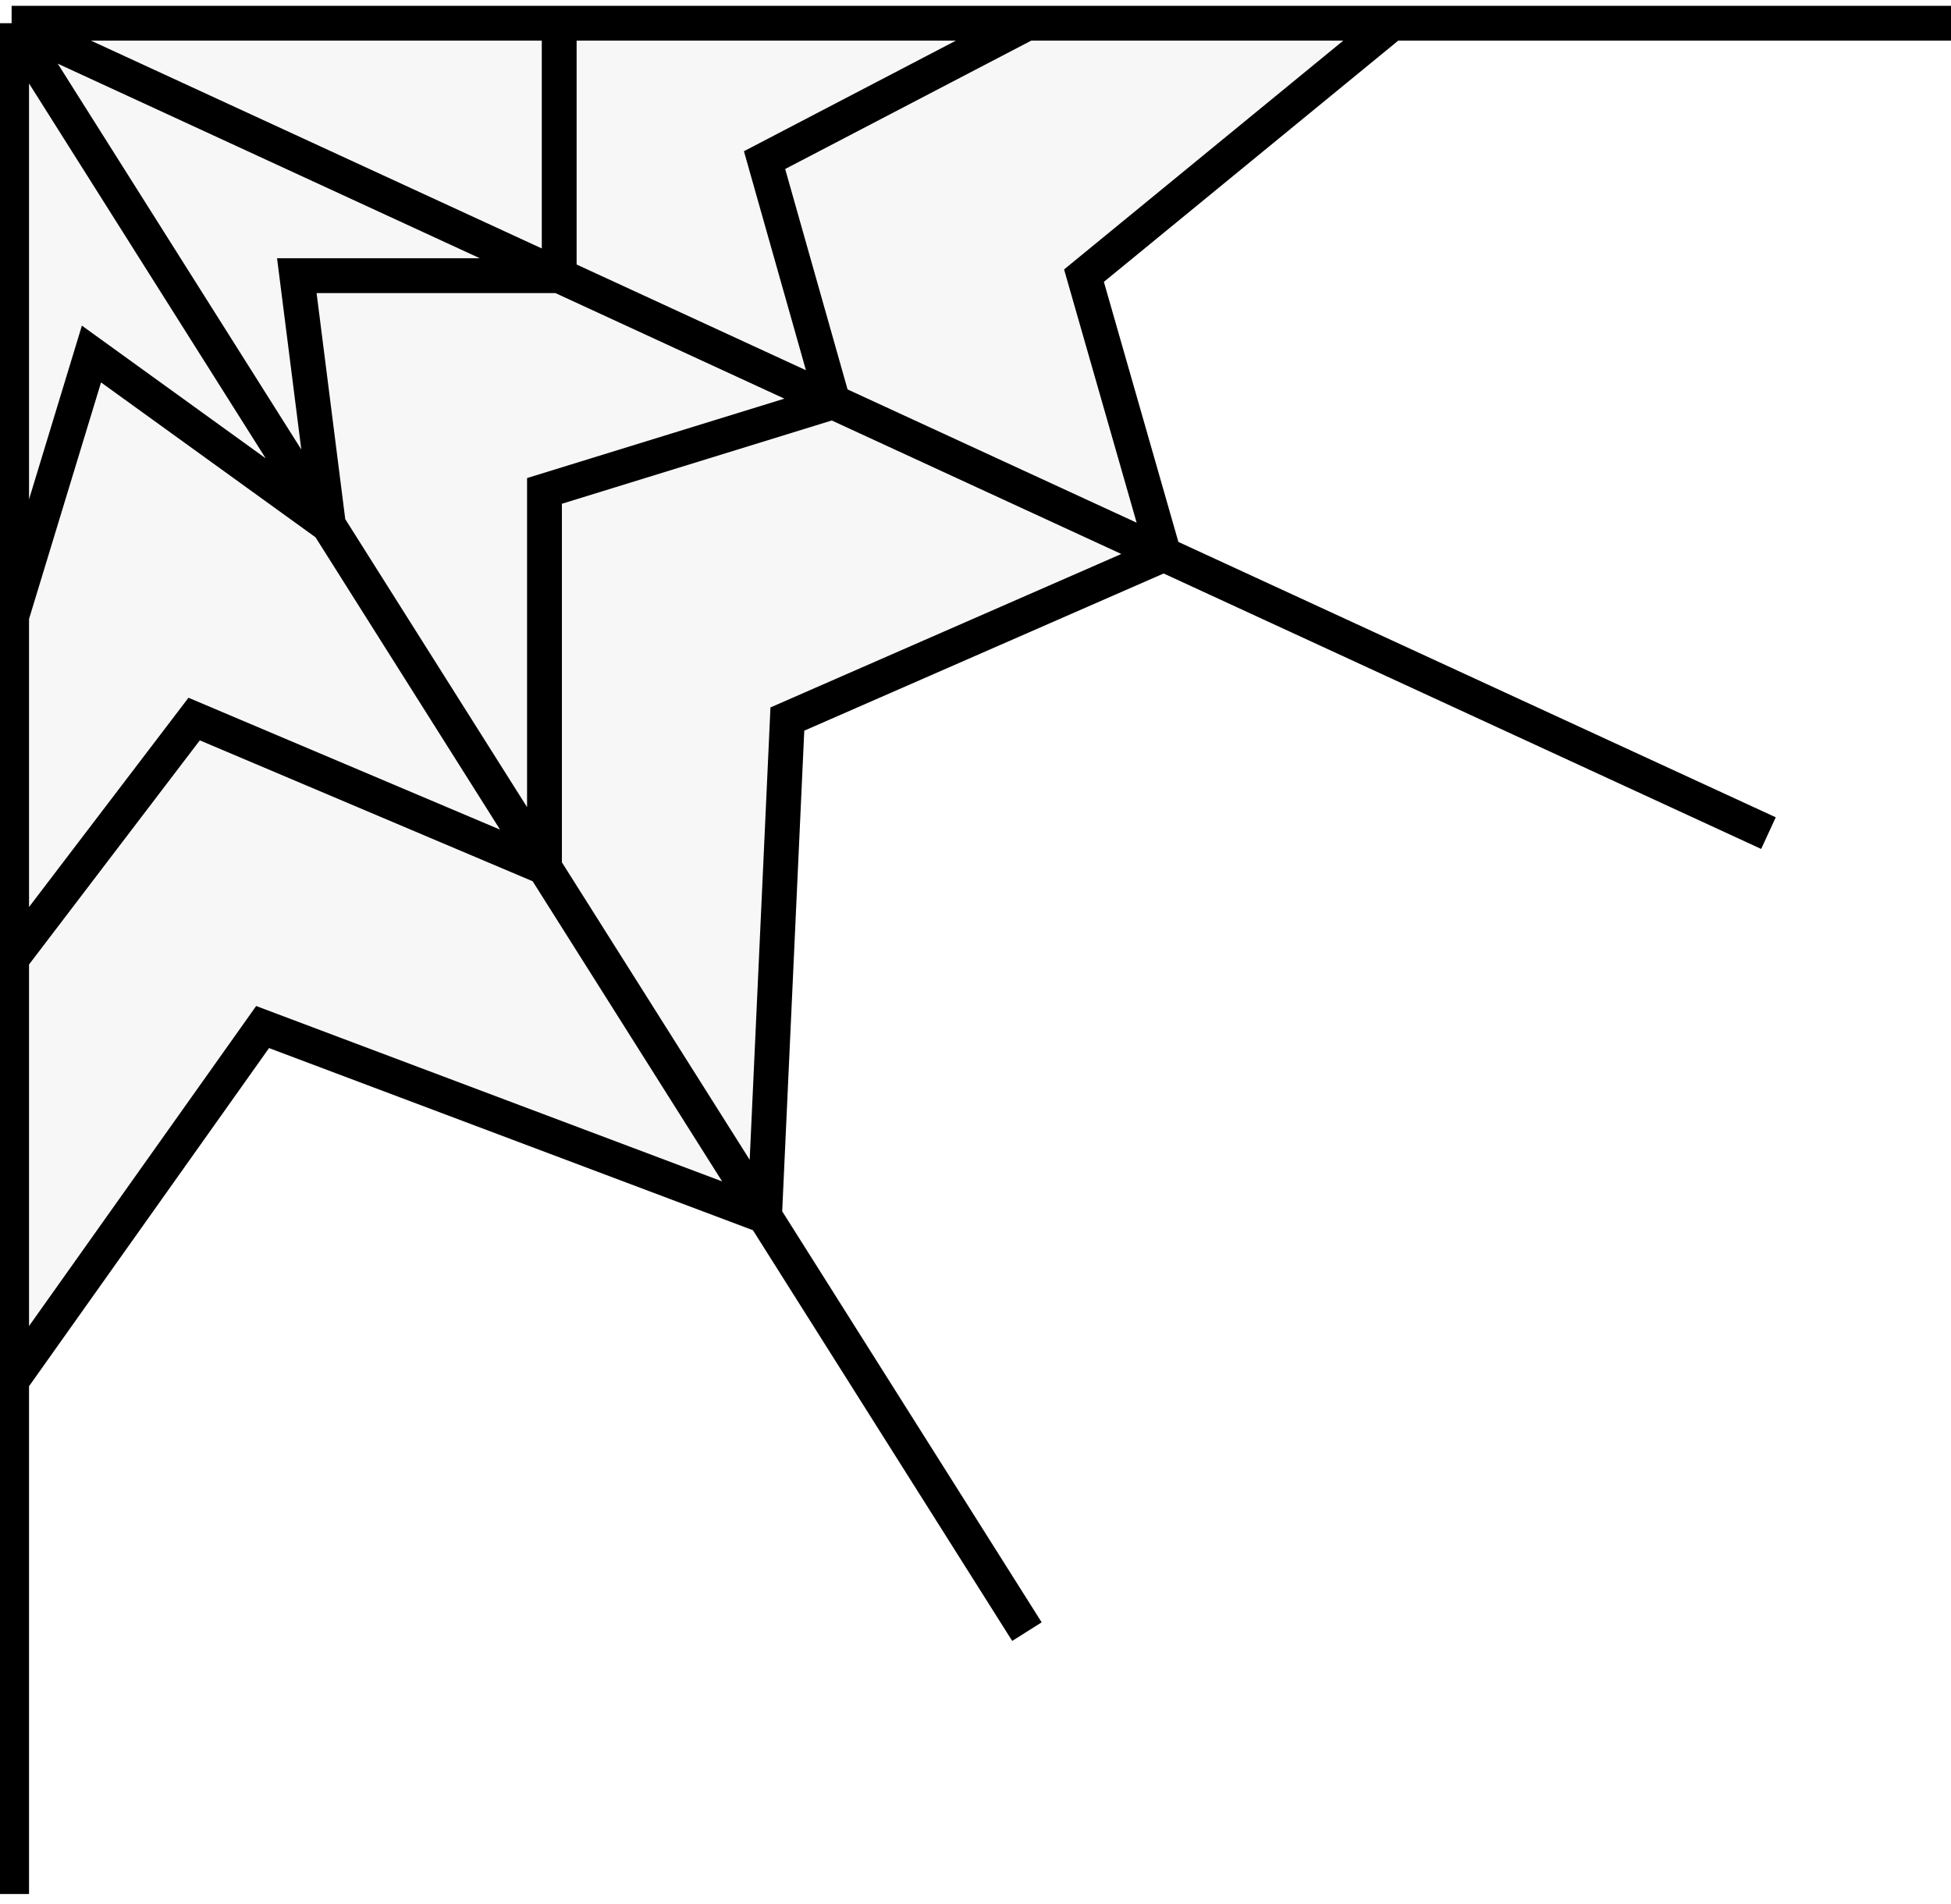 <svg width="168" height="164" viewBox="0 0 168 164" fill="none" xmlns="http://www.w3.org/2000/svg">
<path d="M48.153 2H88.429H119.865L93.341 23.739L100.218 47.743L67.8 61.923L65.835 104.717L22.612 88.447L1 118.9V82.553V53.082V2H48.153Z" fill="#D9D9D9" fill-opacity="0.2"/>
<path d="M1 82.553V53.082L7.876 30.488L28.283 45.224L25.559 23.739H48.153V2M1 82.553V118.9L22.612 88.447L65.835 104.717L67.8 61.923L100.218 47.743L93.341 23.739L119.865 2H48.153M1 82.553L16.718 61.923L46.885 74.694V42.276L71.729 34.609L65.835 13.788L88.429 2H48.153M1 2H168M1 2L152.282 71.747M1 2L88.429 140.512M1 2V163.106" stroke="black" stroke-width="3"/>
</svg>
